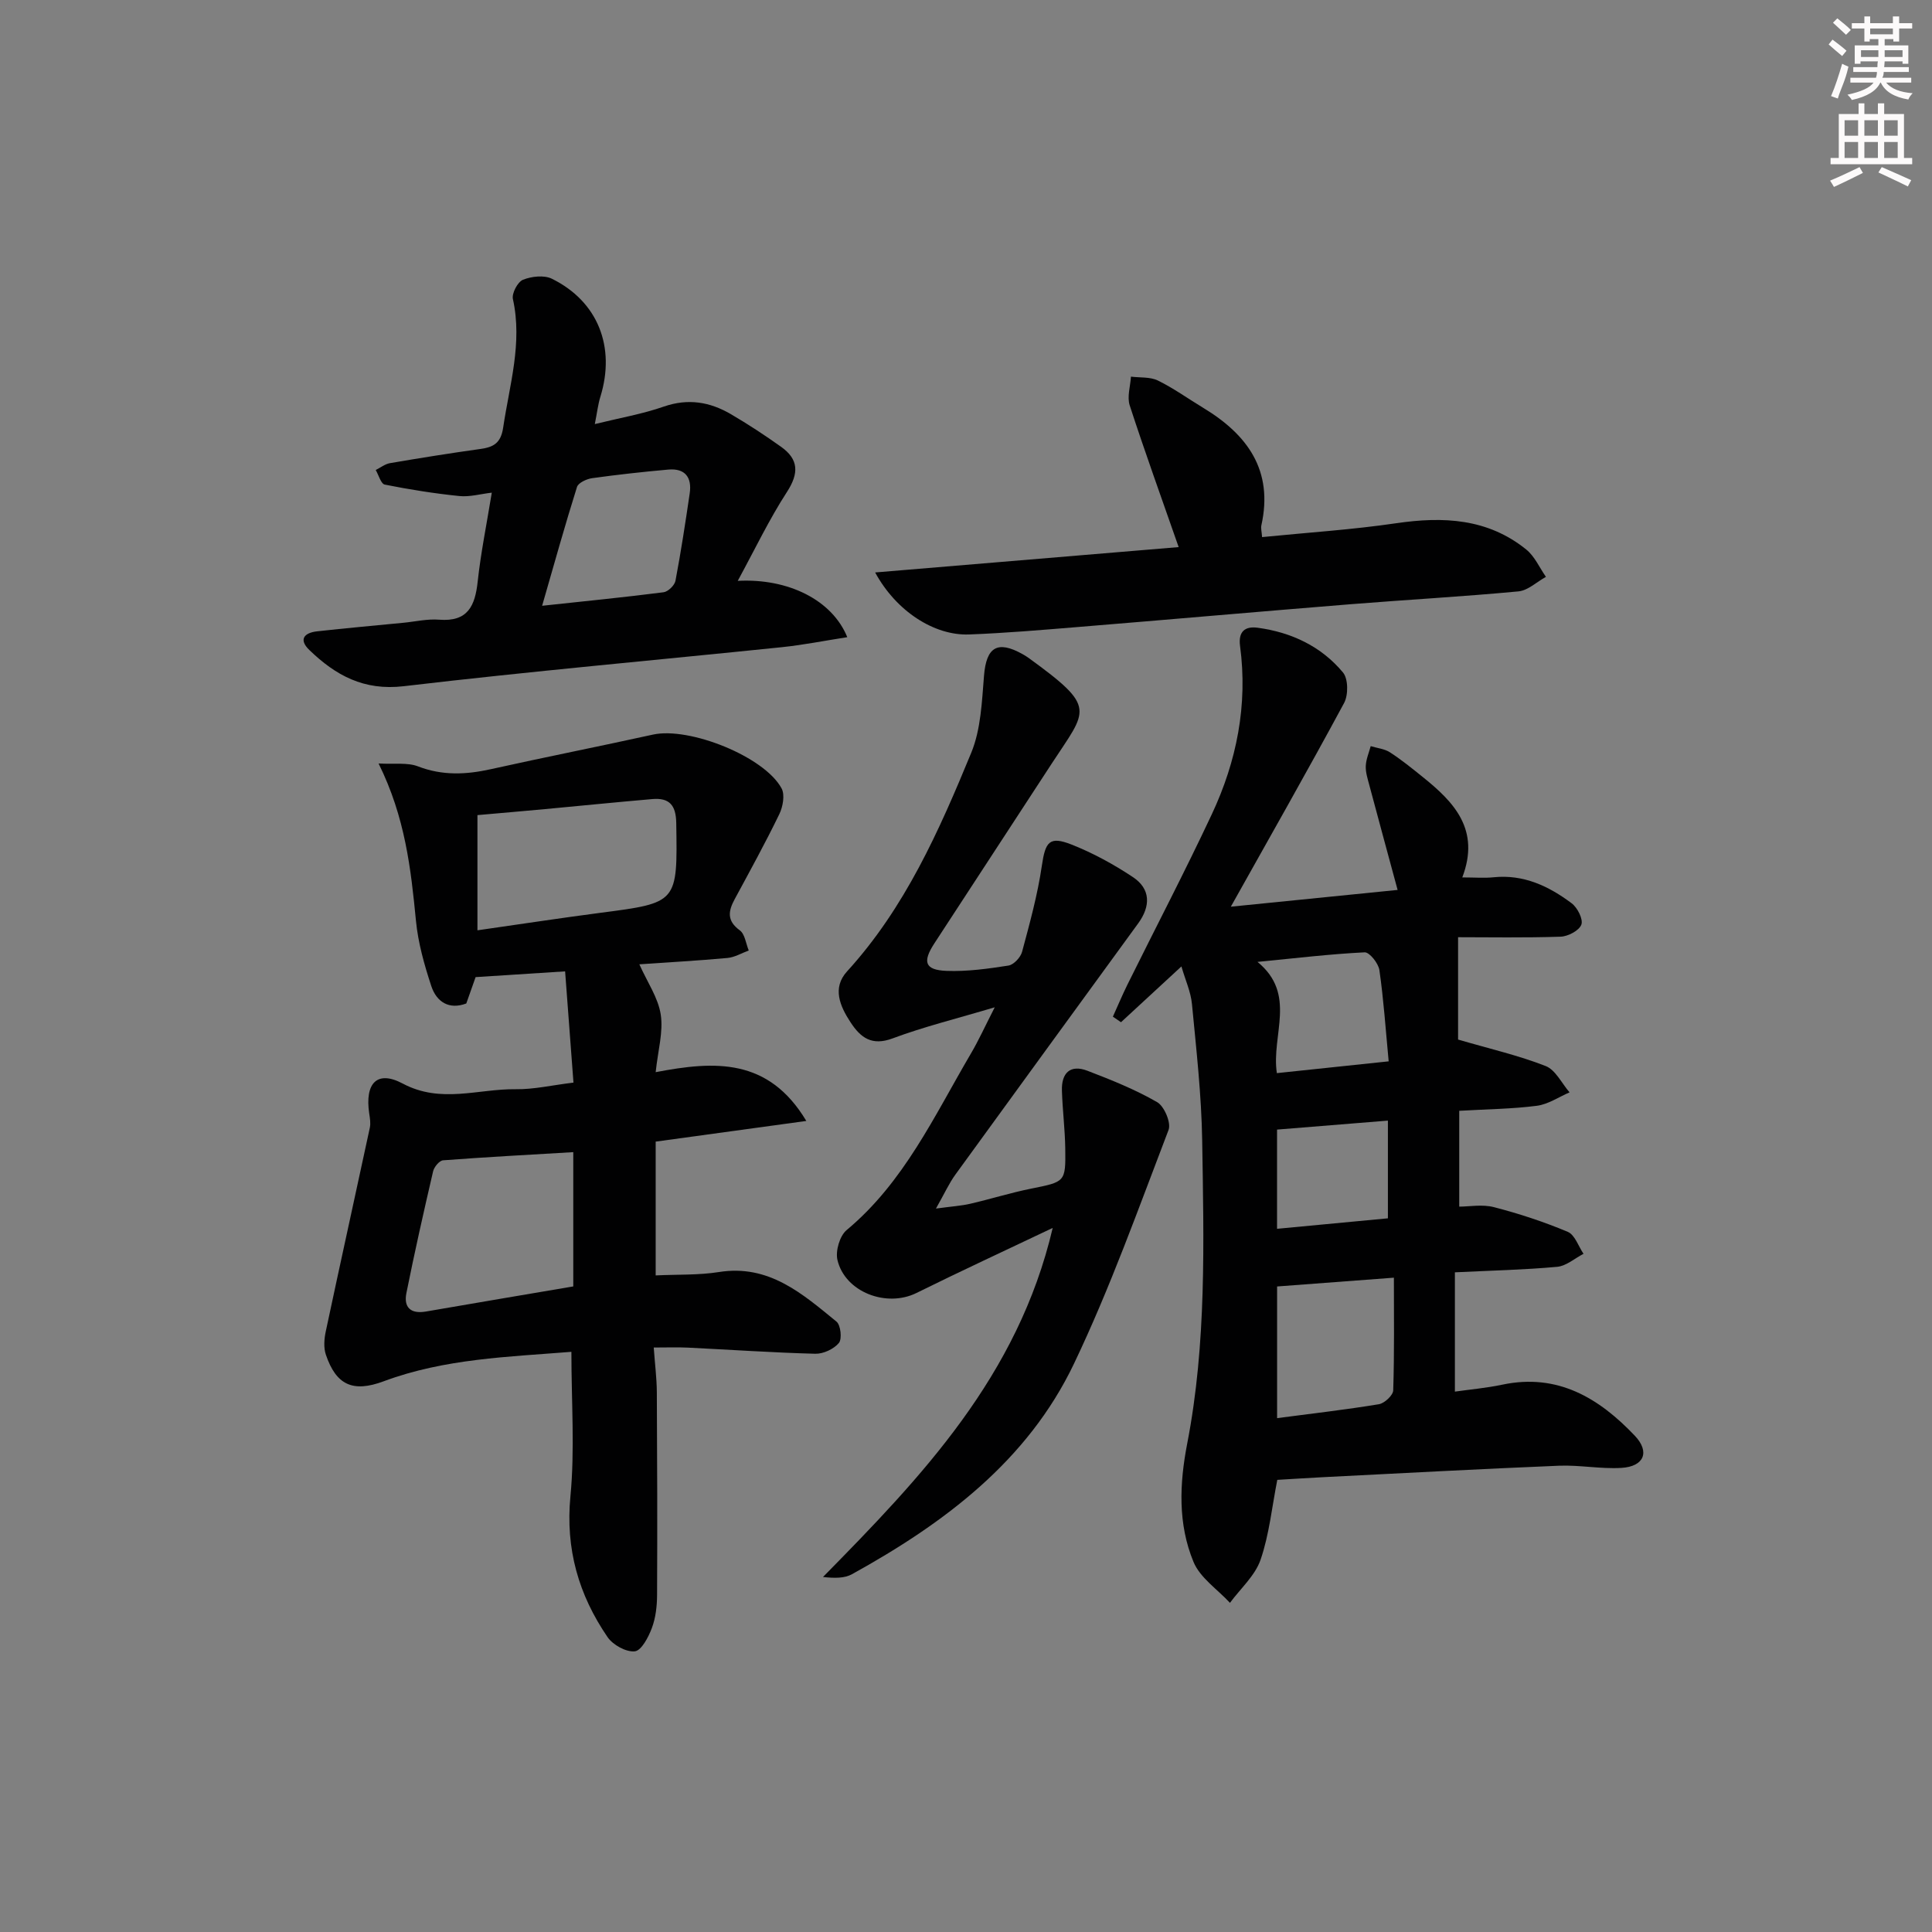 <svg enable-background="new 0 0 400 400" viewBox="0 0 400 400" xmlns="http://www.w3.org/2000/svg"><rect x="0" y="0" width="400" height="400" fill="#808080" stroke="none"/><g fill="#010102"><path d="m244.6 200.09c-4.45 4.11-8.48 7.83-12.51 11.55-.56-.38-1.12-.77-1.68-1.15 1-2.21 1.94-4.46 3.01-6.63 5.82-11.76 11.9-23.39 17.47-35.27 5.16-11 7.48-22.64 5.85-34.85-.39-2.95.98-4.14 3.67-3.77 6.98.95 13.14 3.85 17.65 9.27 1.09 1.32 1.11 4.66.22 6.31-7.56 14.03-15.45 27.88-23.45 42.17 11.33-1.14 22.84-2.3 34.53-3.47-2.1-7.77-4.01-14.77-5.88-21.78-.34-1.28-.77-2.61-.71-3.89.06-1.38.65-2.74 1.02-4.1 1.33.41 2.84.55 3.97 1.27 2.37 1.53 4.58 3.33 6.78 5.1 6.52 5.22 11.98 10.93 8.21 20.81 2.61 0 4.56.17 6.48-.03 6.22-.64 11.44 1.84 16.17 5.39 1.2.9 2.42 3.31 2 4.42-.46 1.23-2.76 2.44-4.3 2.49-7.44.25-14.9.11-21.22.11v21.19c6.69 1.95 12.58 3.3 18.13 5.48 2.05.8 3.32 3.57 4.95 5.45-2.25.97-4.43 2.48-6.77 2.78-5.09.66-10.26.7-16.07 1.04v19.84c2.06 0 4.77-.52 7.19.11 5.19 1.34 10.34 3.03 15.28 5.11 1.47.62 2.2 2.98 3.26 4.55-1.81.93-3.56 2.51-5.44 2.69-6.77.62-13.59.77-21.19 1.14v24.7c3.08-.44 6.49-.74 9.82-1.44 11.47-2.42 20.04 2.79 27.43 10.57 3.19 3.36 1.9 6.38-2.76 6.66-4.29.26-8.63-.62-12.93-.45-16.26.67-32.51 1.55-48.77 2.37-3.14.16-6.28.37-9.56.56-1.11 5.61-1.66 11.29-3.46 16.53-1.14 3.31-4.16 5.97-6.34 8.93-2.59-2.8-6.19-5.18-7.55-8.48-3.24-7.83-2.92-16.13-1.3-24.5 4.02-20.74 3.43-41.77 3.1-62.73-.15-9.44-1.22-18.87-2.12-28.28-.24-2.52-1.37-4.96-2.18-7.77zm19.81 66.26v27.26c7.3-.96 14.21-1.75 21.07-2.88 1.16-.19 2.93-1.84 2.97-2.86.25-7.75.14-15.51.14-23.34-8.79.66-16.38 1.23-24.18 1.82zm23.1-46.61c-.64-6.75-1.05-12.85-1.92-18.88-.2-1.41-2.05-3.73-3.05-3.69-7.11.35-14.2 1.2-22.19 1.98 8.23 6.73 2.81 15.12 4.01 23.03 7.61-.81 14.82-1.57 23.15-2.44zm-.16 32.5c0-7.36 0-13.61 0-20.23-7.97.65-15.45 1.25-22.95 1.86v20.54c7.99-.75 15.54-1.47 22.95-2.17z"/><path d="m118.73 224.14c-.57-7.6-1.12-14.98-1.73-23.03-6.31.41-12.19.79-18.53 1.19-.58 1.62-1.21 3.43-1.93 5.46-3.54 1.33-6.15-.28-7.25-3.62-1.44-4.38-2.73-8.93-3.17-13.5-1.05-10.76-2.22-21.43-7.74-32.57 3.32.19 5.99-.24 8.16.6 5.06 1.95 9.96 1.72 15.08.58 11.17-2.48 22.39-4.7 33.57-7.16 7.51-1.65 23.06 4.53 26.63 11.14.72 1.34.27 3.81-.48 5.35-2.89 5.96-6.09 11.77-9.24 17.6-1.33 2.47-1.64 4.46 1.06 6.43 1.07.78 1.27 2.75 1.86 4.18-1.47.54-2.91 1.41-4.42 1.55-6.24.57-12.5.91-18.23 1.31 1.65 3.7 3.9 6.92 4.43 10.41.55 3.59-.58 7.44-1.05 11.92 12.26-2.35 23.34-2.99 31.19 10.1-10.84 1.49-20.86 2.86-31.19 4.28v27.7c4.55-.22 8.9-.03 13.11-.7 10.34-1.64 17.27 4.5 24.33 10.27.87.71 1.18 3.59.49 4.42-1.05 1.26-3.22 2.27-4.88 2.23-8.81-.23-17.6-.84-26.4-1.27-2.12-.1-4.26-.02-7.05-.02.24 3.41.62 6.33.64 9.24.08 13.99.12 27.99.05 41.98-.01 2.3-.28 4.73-1.08 6.86-.7 1.88-2.16 4.67-3.53 4.82-1.8.19-4.53-1.32-5.64-2.94-5.98-8.74-8.74-18.23-7.69-29.15.93-9.68.2-19.53.2-29.92-13.01 1.05-26.22 1.39-38.86 6.1-6.41 2.39-9.85.75-11.97-5.5-.49-1.44-.36-3.25-.03-4.79 2.99-14.08 6.11-28.14 9.13-42.21.2-.94.02-1.98-.13-2.96-.92-6.23 1.6-9.02 6.94-6.18 7.92 4.21 15.62 1.07 23.38 1.17 3.73.06 7.5-.83 11.97-1.37zm-.04 14.4c-9.19.54-18.08 1.02-26.96 1.69-.76.06-1.85 1.37-2.06 2.28-1.95 8.38-3.84 16.77-5.53 25.21-.59 2.95.88 4.36 4.03 3.82 10.09-1.75 20.18-3.44 30.52-5.2 0-9.31 0-18.53 0-27.8zm-19.84-45.93c8.69-1.24 17.02-2.52 25.37-3.61 16.15-2.1 16.05-2.05 15.79-18.61-.06-3.74-1.46-5.25-4.96-4.95-7.42.64-14.83 1.39-22.24 2.08-4.54.42-9.08.81-13.96 1.24z"/><path d="m205.95 208.55c-7.91 2.36-14.67 4.02-21.15 6.44-4.31 1.61-6.62-.16-8.69-3.31-2.21-3.36-3.86-7.14-.73-10.57 12.01-13.16 19.07-29.15 25.71-45.27 2-4.87 2.2-10.59 2.64-15.96.48-5.89 2.76-7.37 7.98-4.45.44.24.86.51 1.27.8 14.26 10.36 12.14 10.56 4.75 21.89-8.09 12.39-16.19 24.78-24.27 37.18-2.53 3.87-1.97 5.54 2.53 5.71 4.25.16 8.57-.44 12.8-1.1 1.09-.17 2.51-1.69 2.82-2.85 1.58-5.88 3.21-11.79 4.09-17.8.73-4.98 1.54-6.23 6.19-4.39 4.42 1.75 8.69 4.08 12.66 6.72 3.73 2.47 3.67 6.05 1.11 9.57-12.62 17.34-25.27 34.66-37.86 52.03-1.3 1.79-2.22 3.85-4.02 7.03 3.39-.46 5.29-.57 7.12-1 4.2-.97 8.33-2.27 12.55-3.12 7.09-1.43 7.2-1.33 7.1-8.35-.06-3.98-.57-7.95-.69-11.94-.12-3.65 1.71-5.5 5.31-4.11 4.92 1.89 9.87 3.87 14.41 6.49 1.47.85 2.92 4.27 2.36 5.74-6.23 16.25-12.09 32.72-19.58 48.4-9.62 20.15-26.87 33.04-45.96 43.59-1.57.87-3.64.84-6.01.58 20.42-20.75 40.36-41.55 47.56-72.27-10.07 4.79-19.2 9.01-28.21 13.47-6.21 3.07-14.8-.18-16.36-6.85-.43-1.86.48-4.99 1.9-6.17 11.88-9.89 18.15-23.64 25.71-36.51 1.61-2.73 2.91-5.61 4.96-9.62z"/><path d="m152.74 120.26c10.45-.56 19.56 3.97 22.68 11.66-4.71.73-9.09 1.61-13.52 2.07-26.1 2.69-52.24 5.01-78.29 8.08-8.3.98-14.14-2.26-19.56-7.49-2.29-2.21-1.04-3.58 1.61-3.87 5.94-.66 11.89-1.19 17.84-1.77 2.48-.24 4.99-.84 7.44-.64 5.92.47 7.42-2.86 7.96-7.89.64-5.92 1.84-11.79 2.92-18.41-2.34.27-4.58.92-6.72.7-5.18-.53-10.33-1.35-15.44-2.37-.79-.16-1.26-1.97-1.87-3.02.98-.49 1.92-1.24 2.95-1.42 6.21-1.06 12.44-2.06 18.68-2.93 2.76-.38 4.28-1.2 4.76-4.46 1.31-8.83 4.03-17.47 2.01-26.59-.26-1.18.99-3.55 2.09-3.99 1.77-.71 4.36-1 5.98-.21 9.54 4.7 13.23 14.12 10.04 24.44-.48 1.54-.66 3.18-1.15 5.65 5.16-1.27 9.87-2.08 14.31-3.63 5.01-1.73 9.51-.96 13.83 1.56 3.58 2.09 7.06 4.38 10.43 6.78 3.64 2.59 3.72 5.46 1.22 9.33-3.67 5.65-6.59 11.79-10.2 18.42zm-40.5 5.16c9.09-.98 17.13-1.77 25.14-2.8.94-.12 2.29-1.43 2.47-2.38 1.14-6.01 2.06-12.06 2.95-18.11.48-3.3-.96-5.21-4.42-4.91-5.27.47-10.54 1.05-15.78 1.78-1.14.16-2.86.95-3.14 1.82-2.47 7.85-4.68 15.79-7.22 24.6z"/><path d="m181.19 118.52c21.49-1.8 42.16-3.52 62.84-5.25-3.57-10.22-7.01-19.74-10.14-29.35-.57-1.77.14-3.95.26-5.94 1.87.24 3.97.02 5.57.8 3.27 1.6 6.25 3.76 9.38 5.65 9.2 5.56 14.58 12.98 12.05 24.35-.13.6.07 1.27.15 2.42 9.4-.94 18.64-1.53 27.77-2.87 9.75-1.43 18.95-1 26.92 5.44 1.75 1.41 2.74 3.75 4.08 5.66-1.89 1.04-3.72 2.82-5.69 3.01-11.57 1.09-23.19 1.73-34.78 2.66-18.87 1.52-37.73 3.19-56.6 4.73-7.46.61-14.92 1.25-22.39 1.53-7.13.26-15.04-4.76-19.42-12.84z"/></g><path d="m378.6 9.2.8-1c.9.7 1.9 1.4 2.9 2.3l-.9 1.1c-1.1-.9-2-1.7-2.8-2.4zm.5 10.7c.9-2.1 1.6-4.3 2.3-6.7.4.2.8.4 1.3.6-.7 3.1-1.5 4.3-2.2 6.6zm.4-15.2.9-.9c1 .8 2 1.6 2.8 2.4l-1 1c-1-.9-1.9-1.8-2.7-2.5zm12.5-1.3h1.2v1.4h2.7v1.1h-2.7v2.7h-1.2v-.5h-1.8v1.3h4.9v3.8h-1.2v-.5h-3.7c0 .4-.1.9-.1 1.2h5.1v1h-5.2c0 .5-.1.9-.3 1.2h6v1h-5.2c1.1 1.3 2.9 2 5.5 2.2-.4.4-.7.8-.9 1.3-2.9-.5-4.8-1.6-5.7-3.5h-.1c-.8 1.7-2.7 2.9-5.9 3.6-.2-.4-.6-.8-.9-1.1 2.8-.6 4.6-1.4 5.4-2.5h-4.8v-1h5.3c.1-.3.2-.7.2-1.2h-4.9v-1h5c0-.4 0-.8.1-1.2h-3.6v.5h-1.2v-3.8h4.9v-1.3h-1.8v.5h-1.1v-2.7h-2.6v-1.1h2.6v-1.4h1.2v1.4h4.7v-1.4zm-6.7 8.4h3.6c0-.4 0-.9 0-1.4h-3.6zm1.9-4.7h4.7v-1.2h-4.7zm6.7 3.3h-3.7v1.4h3.7z" fill="#fcfafa"/><path d="m384.7 21.4h1.3v2.2h2.8v-2.2h1.3v2.2h4.1v9.1h1.7v1.3h-16.9v-1.3h1.7v-9.1h4.1v-2.2zm.3 13.2.7 1.2c-1.8.9-3.8 1.9-6 2.9-.2-.4-.5-.8-.8-1.3 2.4-1 4.4-2 6.1-2.8zm-3.1-6.5h2.8v-3.2h-2.8zm0 4.6h2.8v-3.3h-2.8v3.2zm4.1-4.6h2.8v-3.2h-2.8zm0 4.6h2.8v-3.3h-2.8zm3.6 1.9c2.1.9 4.1 1.8 6.1 2.7l-.7 1.3c-2.2-1.1-4.2-2-6.1-2.9zm3.3-9.7h-2.8v3.2h2.8zm-2.8 7.8h2.8v-3.3h-2.8z" fill="#fcfafa"/></svg>